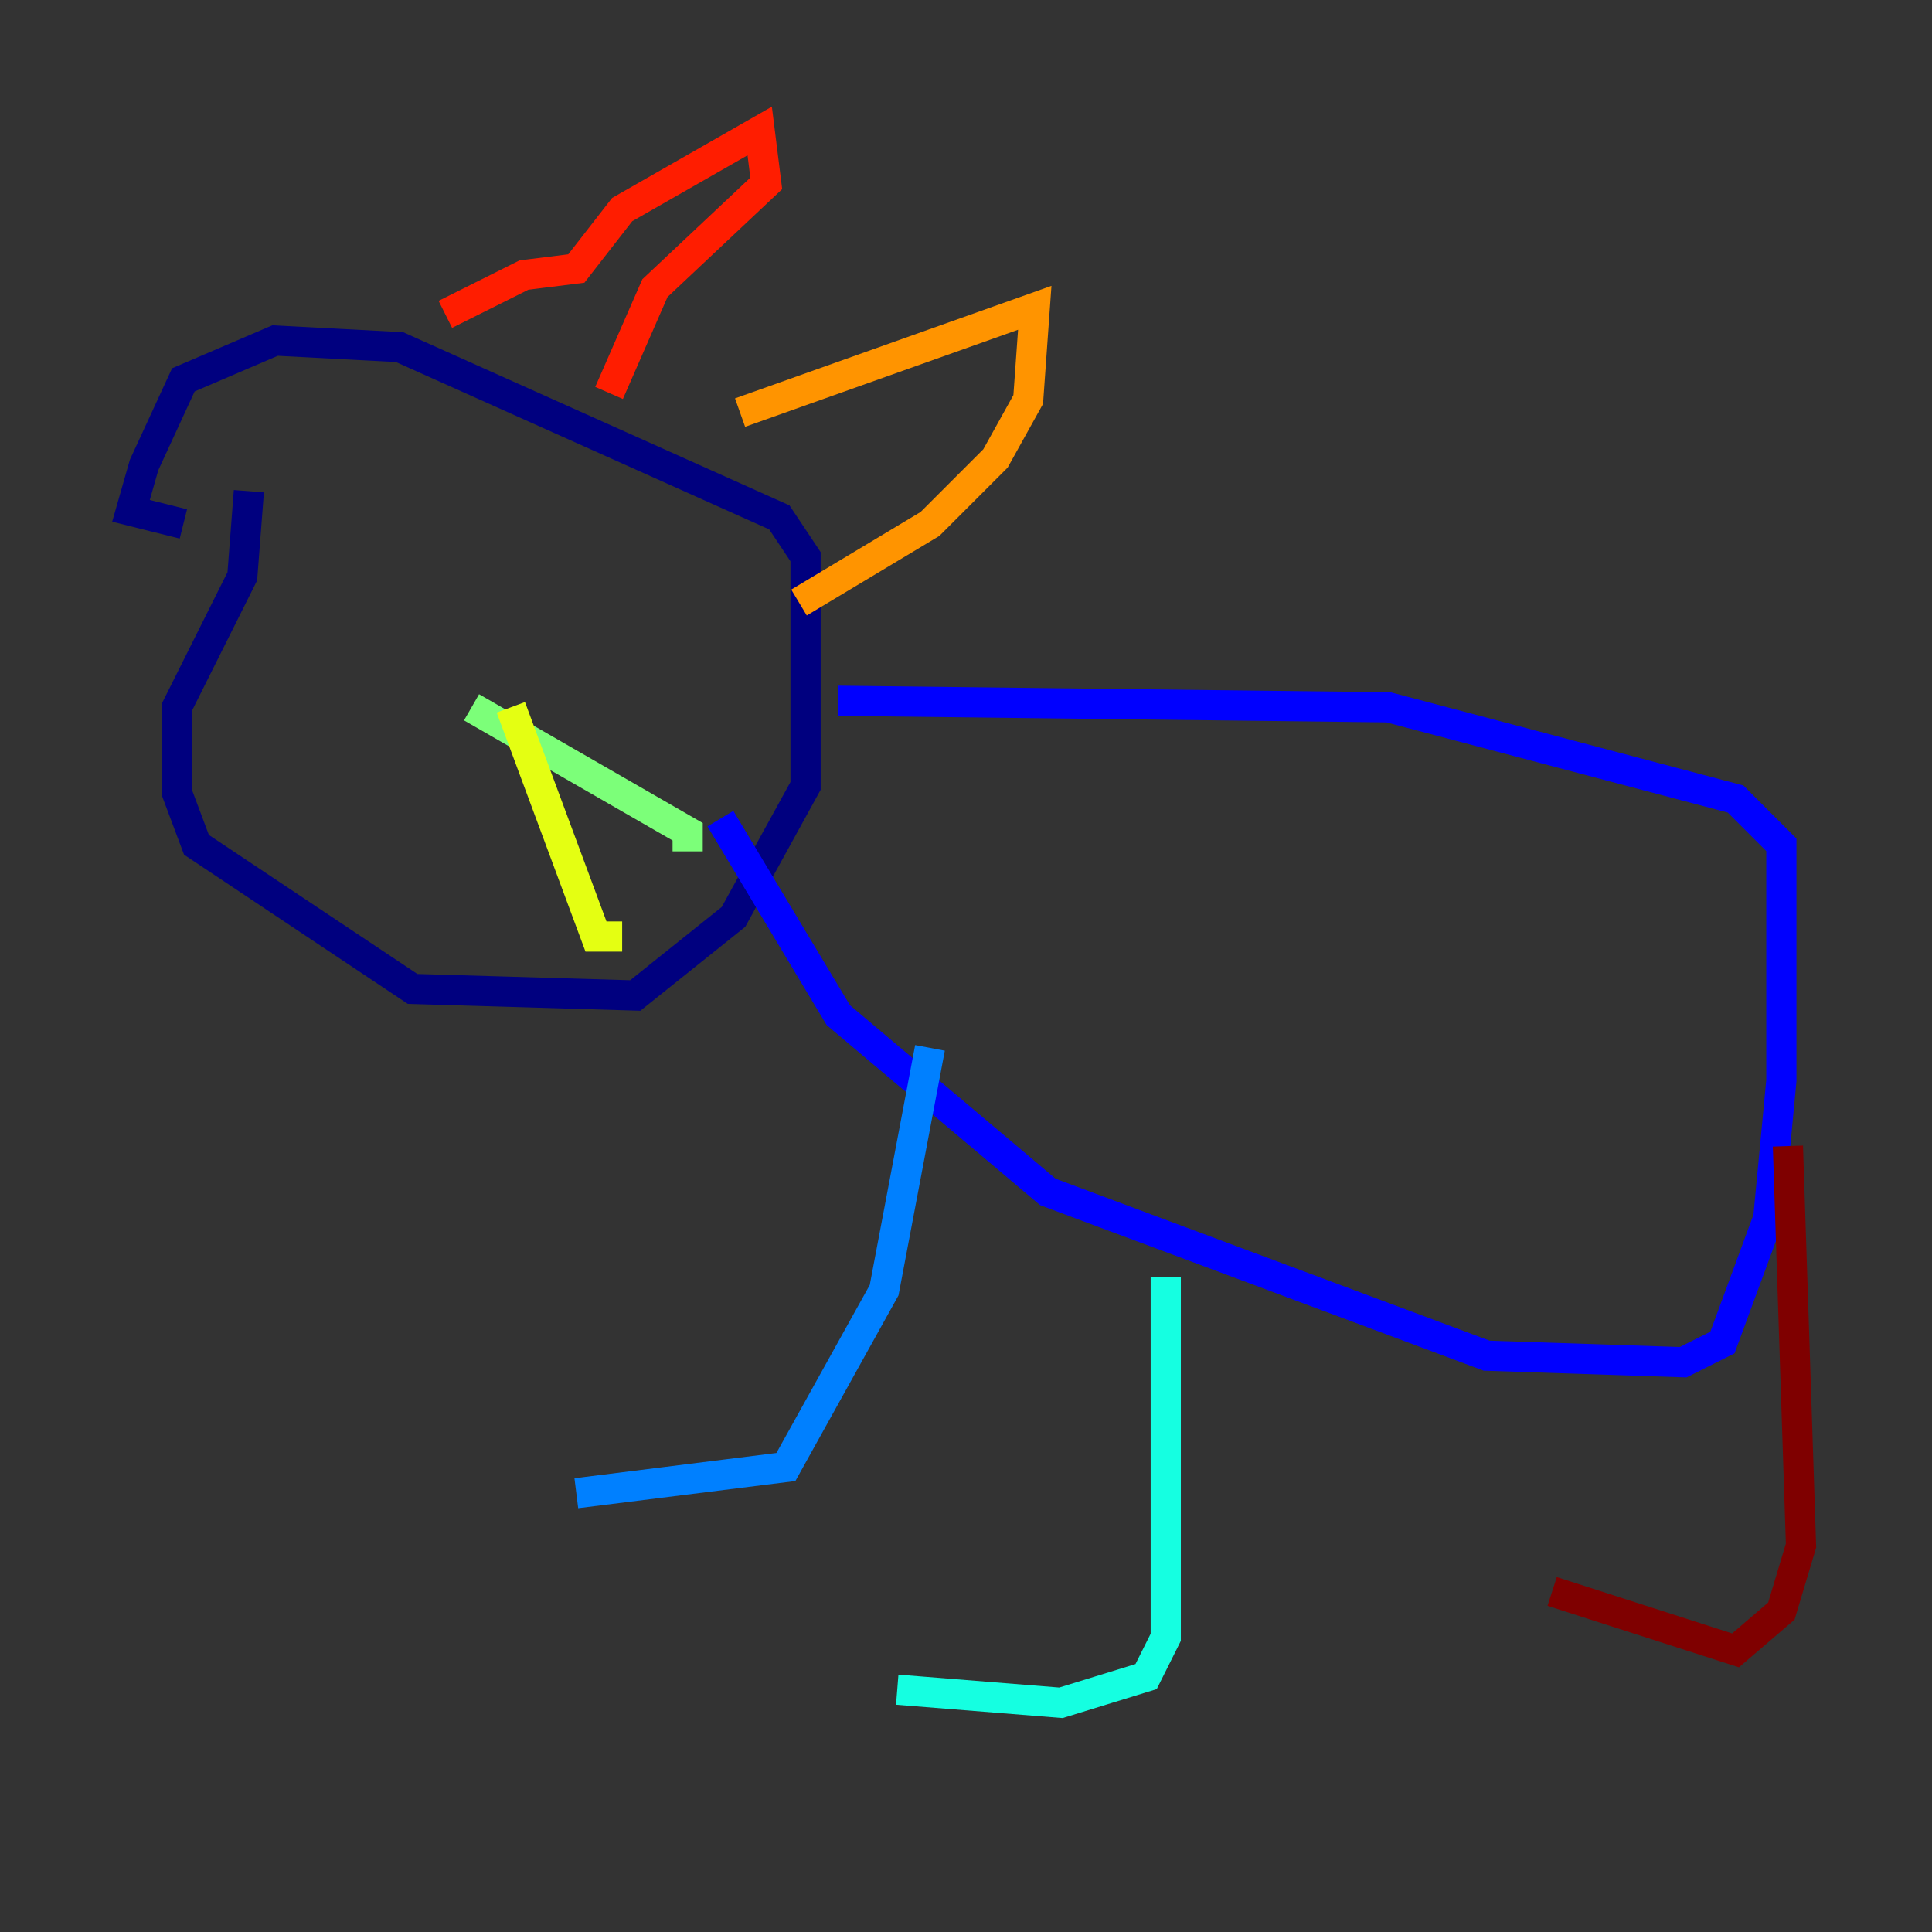 <?xml version="1.0" encoding="utf-8" ?>
<svg baseProfile="tiny" height="128" version="1.2" viewBox="0,0,128,128" width="128" xmlns="http://www.w3.org/2000/svg" xmlns:ev="http://www.w3.org/2001/xml-events" xmlns:xlink="http://www.w3.org/1999/xlink"><rect x="0" y="0" width="128" height="128" fill="#333333" stroke="none"/><defs /><polyline fill="none" points="16.488,32.542 16.054,38.183 11.715,46.861 11.715,52.502 13.017,55.973 27.336,65.519 42.088,65.953 48.597,60.746 53.37,52.068 53.37,36.881 51.634,34.278 26.468,22.997 18.224,22.563 12.149,25.166 9.546,30.807 8.678,33.844 12.149,34.712" stroke="#00007f" stroke-width="2" /><polyline fill="none" points="55.539,46.427 91.986,46.861 114.983,52.936 118.02,55.973 118.02,71.593 117.153,80.705 114.115,88.949 111.512,90.251 98.495,89.817 69.424,78.969 55.539,67.254 47.729,54.237" stroke="#0000ff" stroke-width="2" /><polyline fill="none" points="61.614,69.424 58.576,85.478 52.068,97.193 38.183,98.929" stroke="#0080ff" stroke-width="2" /><polyline fill="none" points="77.234,84.61 77.234,108.475 75.932,111.078 70.291,112.814 59.444,111.946" stroke="#15ffe1" stroke-width="2" /><polyline fill="none" points="31.241,46.861 45.559,55.105 45.559,56.407" stroke="#7cff79" stroke-width="2" /><polyline fill="none" points="33.844,46.861 39.485,62.047 41.22,62.047" stroke="#e4ff12" stroke-width="2" /><polyline fill="none" points="49.031,27.336 68.556,20.393 68.122,26.468 65.953,30.373 61.614,34.712 52.936,39.919" stroke="#ff9400" stroke-width="2" /><polyline fill="none" points="29.505,20.827 34.712,18.224 38.183,17.79 41.22,13.885 50.332,8.678 50.766,12.149 43.39,19.091 40.352,26.034" stroke="#ff1d00" stroke-width="2" /><polyline fill="none" points="118.454,75.932 119.322,102.4 118.02,106.739 114.983,109.342 102.834,105.437" stroke="#7f0000" stroke-width="2" /></svg>